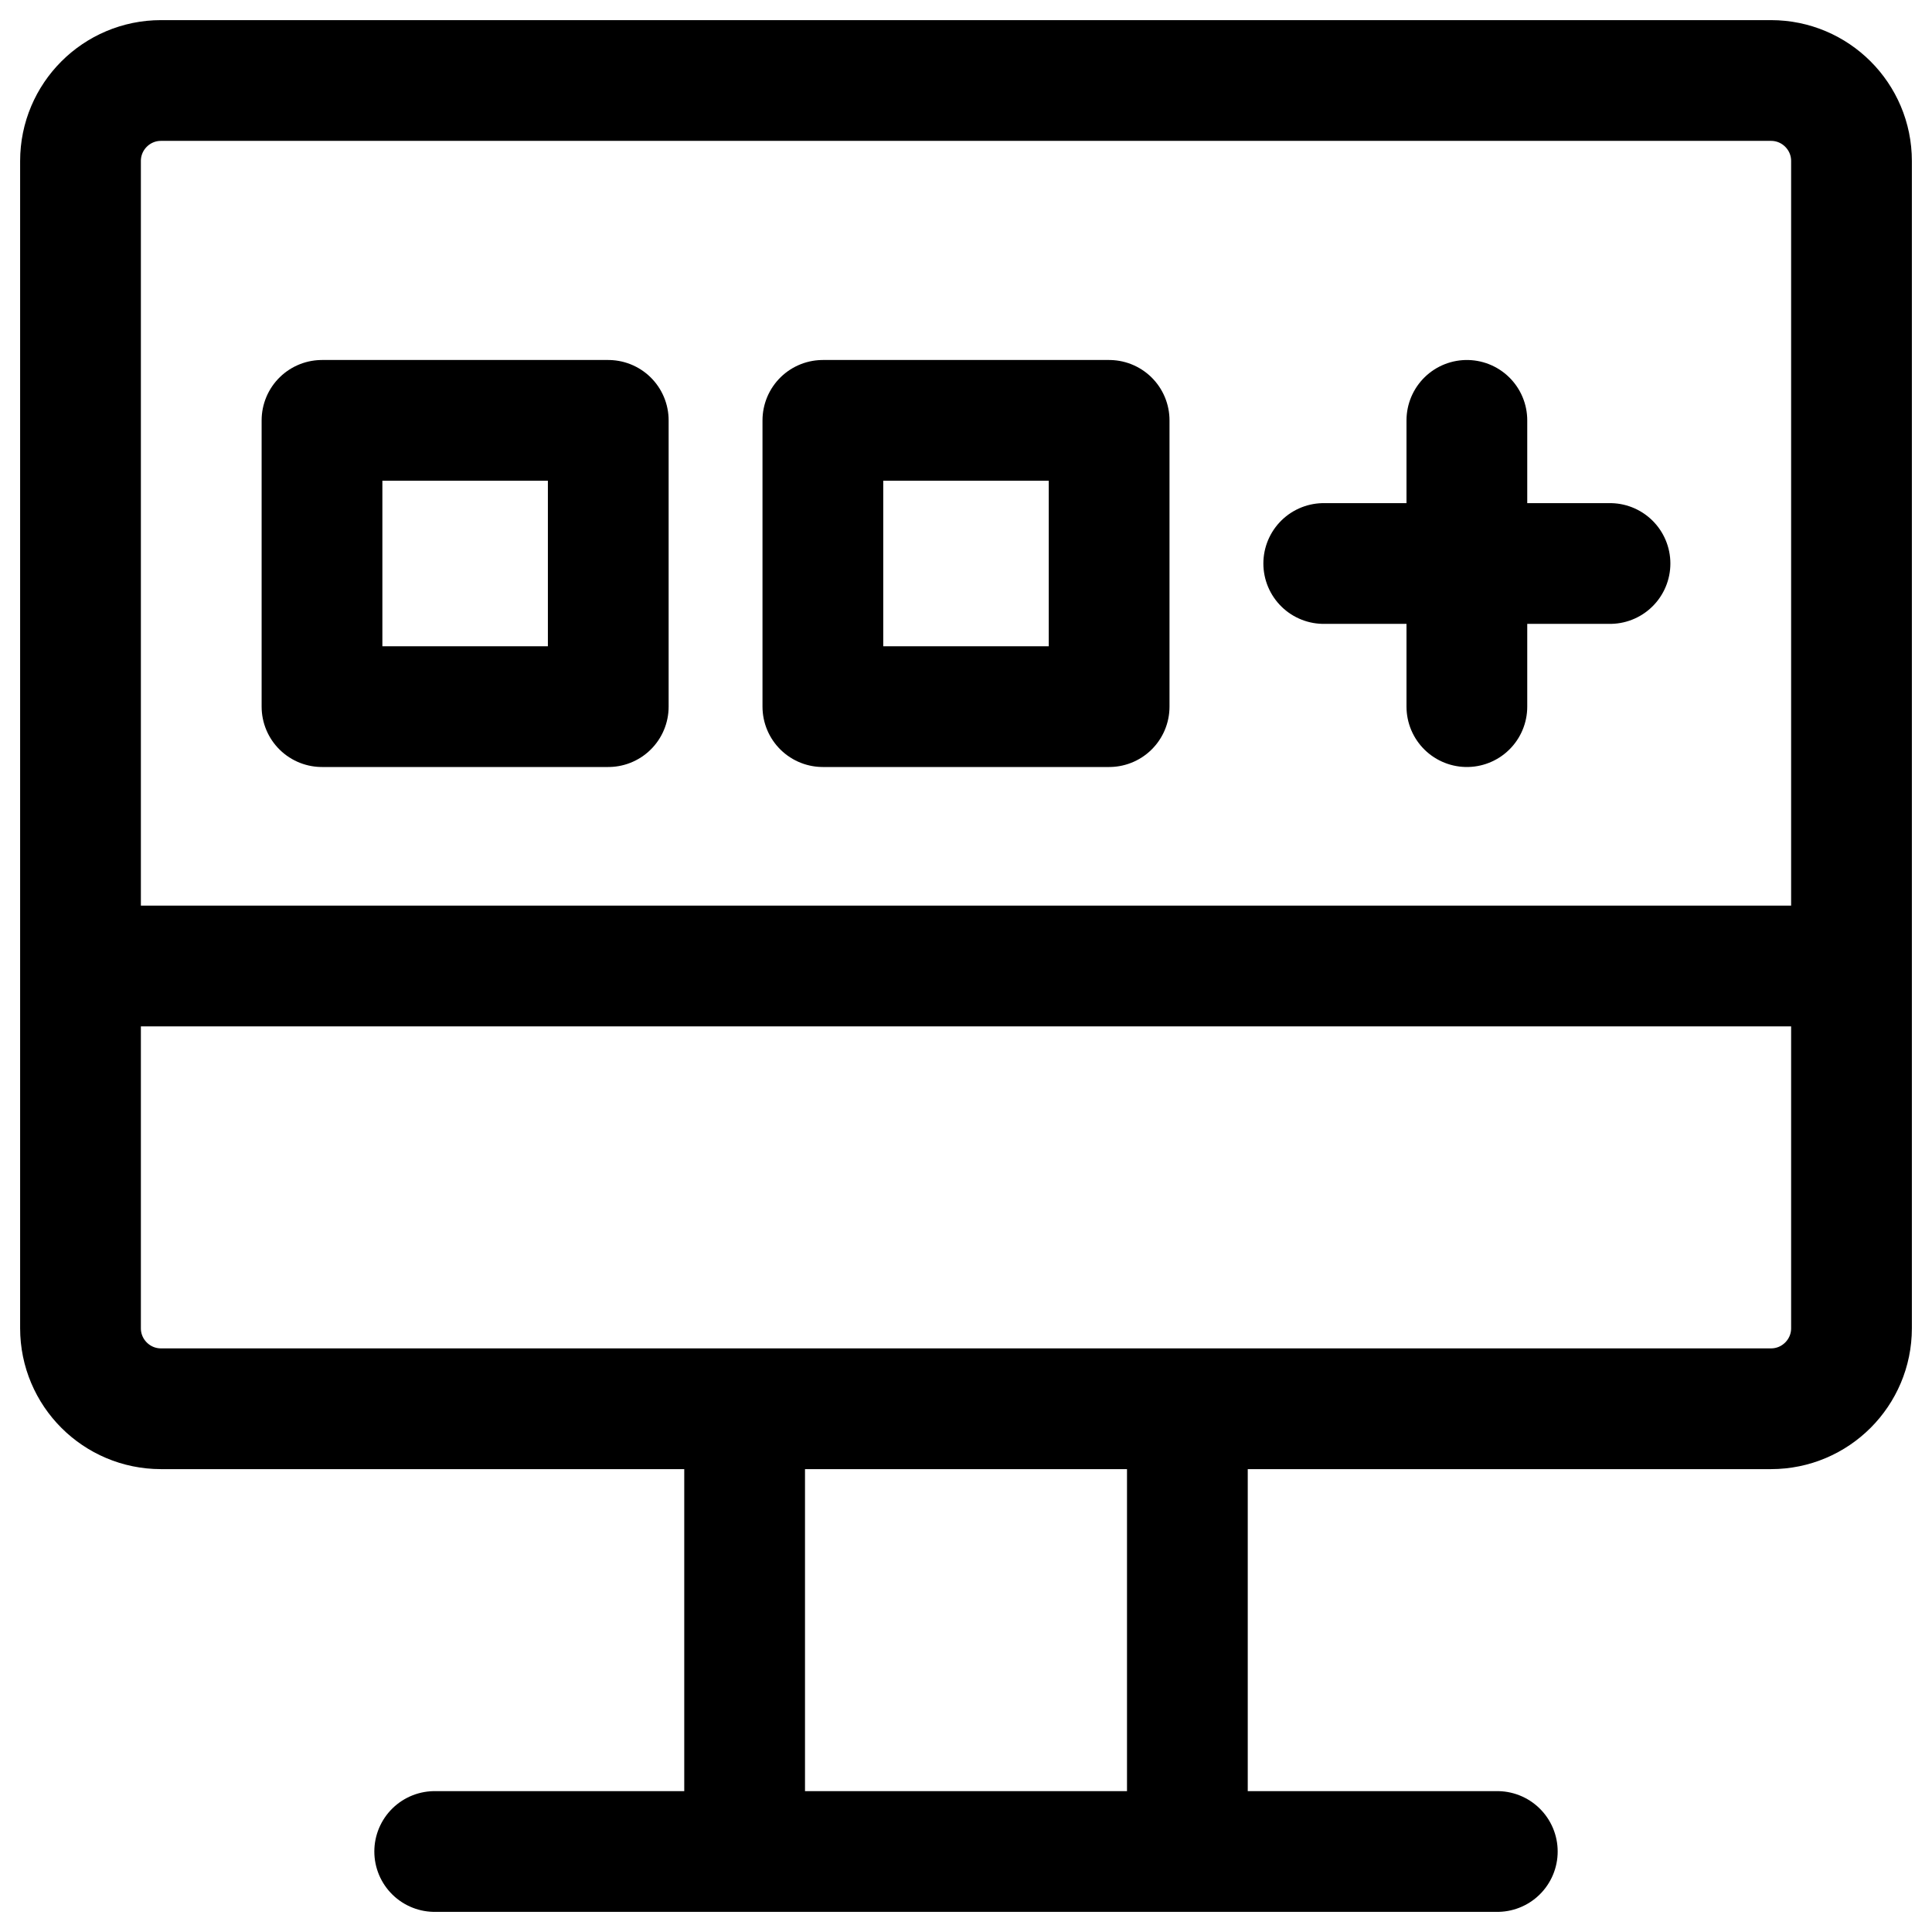 <svg width="24" height="24" viewBox="0 0 24 24" fill="none" xmlns="http://www.w3.org/2000/svg">
<g clip-path="url(#clip0_1607_7819)">
<path d="M5.4 23H18.6M1 12H23M18.222 8.778V5.222M16.444 7H20M9.25 17.5H14.75V23H9.25V17.5ZM2 17.5H22C22.552 17.5 23 17.052 23 16.5V2C23 1.448 22.552 1 22 1H2C1.448 1 1 1.448 1 2V16.5C1 17.052 1.448 17.5 2 17.5ZM4 5.222H7.556V8.778H4V5.222ZM10.222 5.222H13.778V8.778H10.222V5.222Z" stroke="black" stroke-width="1.5" stroke-linecap="round" stroke-linejoin="round"/>
</g>
<defs>
<clipPath id="clip0_1607_7819">
<rect width="24" height="24" fill="white"/>
</clipPath>
</defs>
</svg>
